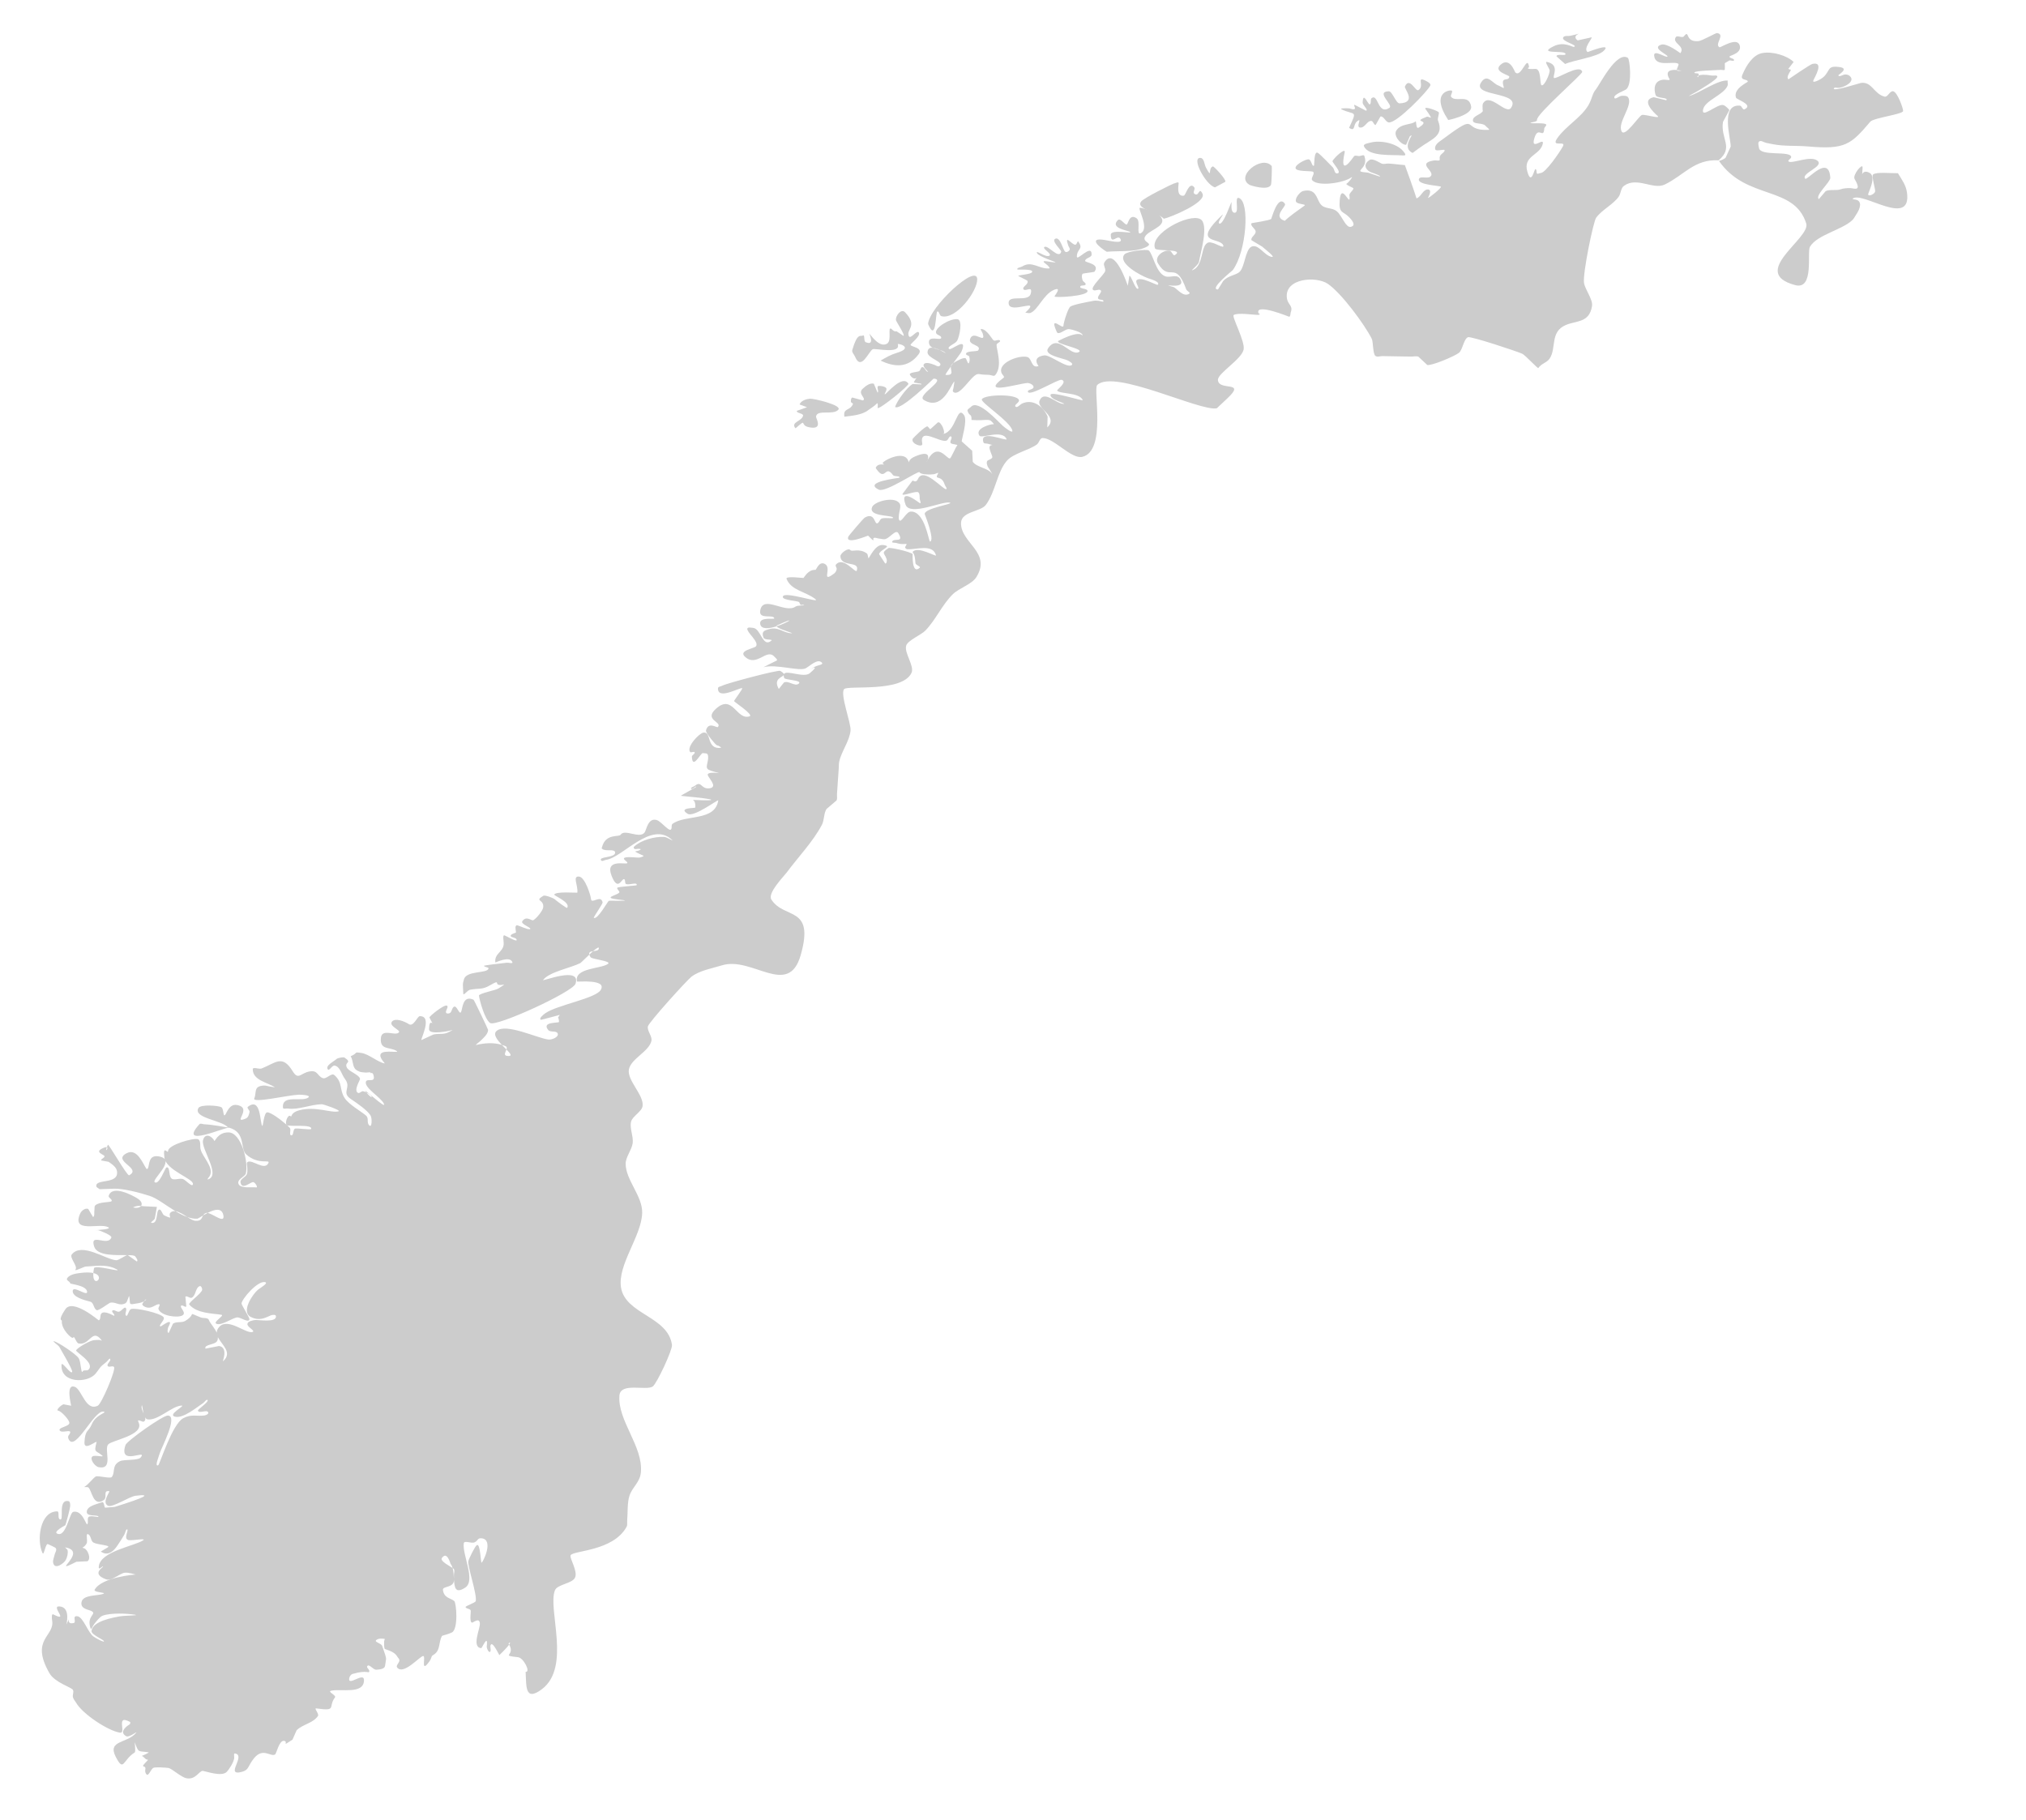 <?xml version="1.0" encoding="utf-8"?>
<!DOCTYPE svg PUBLIC "-//W3C//DTD SVG 1.1//EN" "http://www.w3.org/Graphics/SVG/1.1/DTD/svg11.dtd">
<svg version="1.1" id="Laag_1" xmlns="http://www.w3.org/2000/svg" xmlns:xlink="http://www.w3.org/1999/xlink" x="0px" y="0px"
	 width="197px" height="177px" viewBox="0 0 197.417 177.667" enable-background="new 0 0 197.417 177.667"
	 xml:space="preserve">
<g id="Laag_2">
</g>
<g id="Laag_1_1_">
	<path fill="#CCCCCC" d="M123.88,18.061c0.082-0.15,0.106-1.818,0.082-1.848c-0.963-1.154-3.686,1.07-2.104,1.861
		C121.859,18.075,123.556,18.651,123.88,18.061"/>
	<path fill="#CCCCCC" d="M99.91,30.52c0.168,0.006,0.356,0.084,0.514,0.02c0.719-0.293,1.266-1.801,2.254-2.234
		c0.893-0.392,0.062,0.589,0.082,0.633c0.08,0.145,3.271-0.029,3.223-0.539c-0.023-0.278-0.812-0.178-0.709-0.438
		c0.068-0.172,0.458-0.021,0.521-0.195c0.058-0.164-0.256-0.258-0.301-0.427c-0.055-0.202-0.115-0.464,0.016-0.626
		c0.016-0.021,1.119-0.161,1.139-0.182c0.615-0.791-0.902-0.893-0.898-1.065c0.006-0.293,0.625-0.317,0.631-0.61
		c0.026-1.143-1.457,0.707-1.443,0.173c0.021-0.786,0.684-0.678,0.143-1.454c-0.076-0.109-0.135,0.27-0.265,0.306
		c-0.321,0.091-1.136-1.151-0.719,0.083c0.044,0.141,0.2,0.285,0.143,0.42c-0.065,0.142-0.276,0.262-0.418,0.196
		c-0.233-0.111-0.491-1.508-0.985-1.278c-0.437,0.205,0.617,1.123,0.576,1.266c-0.222,0.786-1.261-0.662-1.627-0.468
		c-0.287,0.154,0.746,0.652,0.486,0.85c-0.331,0.252-1.396-0.63-1.225-0.251c0.156,0.346,1.869,0.881,1.82,0.896
		c-0.289,0.087-1.729-0.399-0.934,0.179c0.143,0.102,0.467,0.416,0.294,0.427c-1.003,0.063-1.674-0.785-2.615-0.196
		c-0.161,0.097-0.553,0.124-0.479,0.295c0.026,0.057,1.625-0.092,1.436,0.263c-0.123,0.226-1.346,0.274-1.354,0.368l0.877,0.451
		c0.231,0.338-0.485,0.58-0.373,0.824c0.158,0.352,0.937-0.423,0.724,0.445c-0.223,0.918-2.24,0.013-2.159,0.967
		C98.375,30.756,101.601,28.924,99.91,30.52"/>
	<path fill="#CCCCCC" d="M91.319,30.415c0.172-0.1,0.203,0.39,0.392,0.443c1.41,0.398,3.527-2.412,3.505-3.601
		c-0.038-1.601-4.704,2.745-4.796,4.372C91.222,33.52,91.137,30.523,91.319,30.415"/>
	<path fill="#CCCCCC" d="M85.02,34.086c0.227-0.118,2.764,0.513,2.443-0.48c-0.049-0.148,1.66,0.313-0.106,0.842
		c-0.597,0.178-1.033,0.438-1.569,0.75c1.294,0.622,2.664,0.78,3.711-0.622c0.468-0.624-0.671-0.706-0.785-0.894
		c-0.07-0.12,1.009-0.842,0.806-1.223c-0.168-0.309-0.799,0.675-0.964,0.367c-0.354-0.656,0.933-0.961-0.381-2.346
		c-0.391-0.412-0.982,0.404-0.882,0.789c0.047,0.177,0.864,1.379,0.74,1.525c0,0-0.701-0.467-0.701-0.466
		c-0.188,0.12-0.504-0.243-0.51-0.243c-0.382-0.203,0.088,1.155-0.401,1.455c-0.703,0.428-1.482-0.688-1.718-0.959
		c-0.088-0.1,0.6,1.223-0.371,0.821c-0.217-0.09-0.065-0.772-0.266-0.653c-0.239,0.137-0.53-0.342-1.044,1.412
		c-0.065,0.226,0.181,0.436,0.27,0.654C83.886,36.263,84.623,34.293,85.02,34.086"/>
	<path fill="#CCCCCC" d="M92.637,35.774c0.077-0.109,0.156-0.218,0.239-0.332c-0.08,0.055-0.145,0.102-0.162,0.123
		C92.665,35.629,92.644,35.702,92.637,35.774"/>
	<path fill="#CCCCCC" d="M89.308,36.86C89.337,36.829,89.344,36.815,89.308,36.86"/>
	<path fill="#CCCCCC" d="M90.957,36.958c1.354,0.073-1.703,1.621-0.959,2.076c1.772,1.092,2.585-1.322,2.943-1.758
		c0.106-0.127-0.018,0.33-0.025,0.496c-0.01,0.165-0.157,0.396-0.023,0.494c0.617,0.467,1.661-1.5,2.295-1.729
		c0.188-0.068,0.397,0.018,0.595,0.028c0.201,0.009,0.397,0.018,0.597,0.026c0.2,0.008,0.465,0.179,0.593,0.026
		c0.746-0.884,0.11-2.514,0.132-2.961c0.008-0.176,0.429-0.265,0.33-0.408c-0.118-0.174-0.46,0.096-0.626-0.028
		c-0.151-0.112-0.642-1.085-1.202-1.108c-0.15-0.008,0.094,0.284,0.138,0.428c0.372,1.165-0.93-0.433-1.229,0.574
		c-0.18,0.6,1.207,0.545,0.784,1.095c-0.104,0.13-1.239,0.008-1.172,0.367c0.027,0.125,0.266,0.107,0.307,0.228
		c0.063,0.202,0.069,0.449-0.031,0.634c-0.085,0.155-0.197-0.292-0.293-0.438c-0.13-0.191-0.891,0.219-1.232,0.443
		c-0.083,0.114-0.162,0.223-0.239,0.332c-0.047,0.4,0.381,0.867-0.505,0.822c-0.071-0.004,0.186-0.38,0.505-0.822
		c0.007-0.072,0.027-0.145,0.077-0.209c0.018-0.021,0.082-0.068,0.162-0.123c0.371-0.505,0.752-1.006,0.791-1.101
		c0.696-1.618-0.982-0.118-1.188-0.272c-0.3-0.226,0.578-0.489,0.771-0.807c0.212-0.34,0.605-2.08,0.007-2.112
		c-0.828-0.041-2.254,0.903-2.053,1.368c0.087,0.205,0.506,0.228,0.496,0.449c-0.018,0.348-1.353-0.33-1.186,0.57
		c0.043,0.206,0.182,0.322,0.358,0.406c0.219,0.018,0.467,0.109,0.697,0.221c0.22,0.066,0.43,0.148,0.572,0.31
		c0.034,0.04-0.236-0.144-0.572-0.31c-0.243-0.072-0.496-0.126-0.697-0.221c-0.271-0.025-0.487,0.065-0.508,0.432
		c-0.035,0.595,1.628,0.938,1.186,1.338c-0.159,0.145-0.416-0.092-0.626-0.14c-0.058-0.013-0.846-0.343-0.948,0.052
		c-0.061,0.246,0.621,0.756,0.385,0.66c-0.208-0.084-0.275-0.439-0.498-0.453c-0.175-0.01-0.175,0.344-0.341,0.404
		c-0.293,0.111-1.035,0.111-0.864,0.374c0.31,0.476,0.567,0.325,0.649,0.249c0.036-0.045,0.029-0.031,0,0
		c-0.039,0.049-0.125,0.162-0.268,0.414c-0.063,0.109,0.242,0.084,0.362,0.127c0.12,0.041,0.425,0.016,0.36,0.127l-0.839-0.049
		c-0.562,0.309-1.539,1.654-1.727,2.242C87.742,40.135,90.943,36.956,90.957,36.958"/>
	<path fill="#CCCCCC" d="M90.874,33.944c0.201,0.095,0.454,0.148,0.697,0.221C91.34,34.053,91.092,33.961,90.874,33.944"/>
	<path fill="#CCCCCC" d="M84.562,40.047c0.286-0.219,0.61-0.394,0.858-0.655c0.151-0.162,0.074,0.433,0.074,0.433
		c0.177,0.172,3.107-2.205,3.007-2.371c-0.573-0.945-2.155,1.007-2.282,1.031c-0.142,0.025,0.149-0.25,0.14-0.526
		c-0.01-0.265-0.771-0.327-0.829-0.267c-0.146,0.156,0.119,0.496-0.039,0.637l-0.365-0.877c-0.385-0.101-0.798,0.225-1.092,0.494
		c-0.538,0.497,0.416,0.941,0.029,1.141c-0.009,0.004-1.035-0.288-1.041-0.286c-0.134,0.058-0.147,0.272-0.134,0.419
		c0.008,0.099,0.232,0.135,0.193,0.228c-0.276,0.678-0.979,0.348-0.829,1.227C82.977,40.579,83.958,40.514,84.562,40.047"/>
	<path fill="#CCCCCC" d="M78.767,41.696c1.463,0.314,0.707-0.861,0.717-1.018c0.062-0.76,1.693-0.104,2.18-0.692
		c0.368-0.444-2.428-1.104-2.787-1.069c-0.381,0.041-0.875,0.201-0.999,0.564l0.725,0.271c-0.006,0.008-0.982,0.341-0.984,0.348
		c-0.11,0.233,0.655,0.229,0.599,0.479c-0.129,0.563-1.254,0.619-0.737,1.229C78.679,40.78,77.841,41.497,78.767,41.696"/>
	<path fill="#CCCCCC" d="M169.63,4.409c-0.269-0.83-1.87,0.258-1.965,0.206c-0.541-0.291,0.625-1.259-0.242-1.389
		c-0.122-0.017-1.457,0.753-1.805,0.786c-1.386,0.137-0.828-1.207-1.433-0.464c-0.166,0.203-0.633-0.141-0.782,0.073
		c-0.423,0.598,0.961,0.844,0.445,1.572c-0.006,0.008-1.303-1.011-1.863-0.836c-1.027,0.32,0.693,1.004,0.602,1.156
		c-0.111,0.183-1.358-0.732-1.301-0.085c0.107,1.191,1.897,0.487,2.358,0.797c0.11,0.074-0.183,0.492-0.14,0.609
		c0.279,0.022,0.506,0.078,0.453,0.07c-0.15-0.018-0.375,0.072-0.453-0.059c-0.004-0.002,0.002-0.009,0-0.012
		c-0.522-0.044-1.239,0.033-0.715,0.89c0.104,0.171-0.4,0.036-0.596,0.054c-0.975,0.09-0.93,0.978-0.767,1.493
		c0.116,0.372,1.294,0.216,1.046,0.517c0,0.002-1.225-0.298-1.225-0.298c-1.293,0.263,0.014,1.512,0.354,1.806
		c0.444,0.375-1.222-0.164-1.51-0.072c-0.296,0.094-1.659,2.227-1.98,1.598c-0.44-0.869,1.151-2.541,0.634-3.319
		c-0.117-0.176-0.402-0.153-0.61-0.153c-0.255-0.001-0.668,0.429-0.735,0.186c-0.092-0.326,1.016-0.683,1.18-0.832
		c0.596-0.553,0.312-2.941,0.145-3.052c-1.104-0.725-2.766,2.647-3.135,3.087c-0.354,0.418-0.332,0.84-0.688,1.475
		c-0.711,1.266-2.249,2.085-3.073,3.281c-0.66,0.949,0.883,0.174,0.557,0.781c-0.34,0.629-1.697,2.58-2.152,2.607
		c-0.132,0.01-0.374,0.157-0.402,0.026c-0.053-0.223,0.002-0.326-0.125-0.403c-0.123-0.072-0.39,1.664-0.795,0.255
		c-0.434-1.497,1.09-1.585,1.452-2.556c0.408-1.094-1.231,0.729-0.752-0.771c0.376-1.168,0.89,0.185,0.948-0.878
		c0.007-0.152,0.286-0.318,0.172-0.42c-0.175-0.158-1.178-0.071-1.411-0.113c-0.444-0.084,0.587-0.068,0.533-0.314
		c-0.122-0.525,4.469-4.478,4.412-4.696c-0.207-0.816-2.437,0.699-2.738,0.6c-0.253-0.083,0.651-1.271-0.698-1.567
		c-0.271-0.062,0.164,0.525,0.25,0.789c0.084,0.275-0.541,1.697-0.799,1.47c-0.164-0.149,0-1.616-0.6-1.579
		c-1.098,0.07-0.602-0.16-0.602-0.164c-0.17-1.355-0.763,1.134-1.359,0.488c-0.038-0.039-0.536-1.541-1.432-0.724
		c-0.754,0.689,0.879,0.992,0.861,1.16c-0.057,0.538-0.9-0.142-0.535,1.043c0.053,0.171-0.34-0.114-0.507-0.173
		c-0.62-0.211-1.103-1.234-1.709-0.312c-0.942,1.44,3.97,0.866,2.929,2.471c-0.484,0.746-2.037-1.491-2.72-0.456
		c-0.114,0.172-0.052,0.409-0.067,0.613c-0.004,0.066,0.049,0.148,0.012,0.202c-0.256,0.346-0.938,0.435-0.955,0.863
		c-0.021,0.448,0.943,0.2,1.23,0.547c0.105,0.13,0.485,0.382,0.32,0.391c-2.818,0.15-0.723-1.894-4.473,0.901
		c-0.264,0.198-0.857,0.516-0.76,0.986c0.064,0.304,1.037-0.117,0.916,0.165c-0.133,0.298-0.559,0.312-0.469,0.841
		c0.033,0.188-0.378,0.062-0.566,0.093c-1.815,0.296,0.283,1.104-0.373,1.589c-0.299,0.225-1.025-0.119-1.1,0.252
		c-0.115,0.566,2.102,0.613,2.155,0.732c0.053,0.119-1.172,1.12-1.272,1.085c0,0,0.508-0.846-0.033-0.823
		c-0.461,0.02-0.639,0.729-1.08,0.867c-0.004,0.002-0.313-1.025-1.137-3.247c0,0-0.355-0.032-0.539-0.05
		c-0.36-0.032-0.715-0.089-1.078-0.1c-0.198-0.004-0.408,0.07-0.605,0.021c-0.156-0.04-0.896-0.576-1.219-0.371
		c-0.764,0.489-0.281,1.065,0.188,1.225c0.273,0.091,1.06,0.378,0.771,0.387c-0.007,0-1.112-0.376-1.12-0.377
		c-1.727-0.132,0.145-0.255-0.352-1.629c-0.059-0.157-0.332,0.009-0.5,0.014c-0.168,0.005-0.39-0.108-0.506,0.015
		c-0.061,0.065-1.492,2.254-0.914-0.387c0.104-0.475-0.941,0.428-1.188,0.848c-0.075,0.134,1.04,1.205,0.43,1.219
		c-0.241,0.006-0.241-0.43-0.411-0.604c-0.281-0.284-1.185-1.235-1.443-1.402c-0.4-0.265-0.344,1.203-0.379,1.234
		c-0.193,0.177-0.252-0.551-0.512-0.606c-0.225-0.045-1.302,0.472-1.295,0.841c0.008,0.409,1.586,0.251,1.721,0.382
		c0.196,0.191-0.271,0.617-0.088,0.823c0.567,0.636,3.043,0.274,3.834-0.29c0.215-0.155-0.26,0.496-0.49,0.629
		c-0.119,0.069,0.464,0.322,0.615,0.396c0.241,0.114-0.367,0.464-0.332,0.729c0.181,1.472-0.802-1.487-0.951,0.538
		c-0.096,1.275,0.341,0.982,0.953,1.629c0.201,0.215,0.561,0.641,0.328,0.82c-0.525,0.41-0.819-0.482-1.354-1.207
		c-0.543-0.738-1.399-0.293-1.849-0.992c-0.366-0.566-0.41-1.48-1.645-1.207c-0.292,0.063-0.834,0.713-0.693,1.039
		c0.119,0.28,1.066,0.227,0.816,0.399c-1.688,1.183-1.909,1.476-1.909,1.476c-1.252-0.406,0.173-1.412,0.015-1.653
		c-0.679-1.003-1.312,1.435-1.34,1.462c-0.215,0.178-1.918,0.395-1.932,0.43c-0.136,0.275,0.41,0.517,0.413,0.825
		c0.002,0.308-0.526,0.548-0.405,0.831c0,0.002,1.028,0.615,1.028,0.615c0.345,0.297,1.38,1.087,0.931,1.006
		c-0.72-0.13-1.285-1.294-1.957-0.998c-0.634,0.282-0.648,2.071-1.218,2.505c-0.385,0.294-1.073,0.331-1.543,0.839l-0.515,0.836
		c-0.918,0,1.406-1.836,1.439-1.883c1.34-1.816,1.699-6.707,0.594-7.05c-0.478-0.148,0.099,1.444-0.403,1.445
		c-0.447,0.001-0.283-0.938-0.306-1.031c-0.027-0.109-0.836,2.378-1.22,2.067c-0.221-0.183,1.022-1.553-0.103-0.414
		c-2.397,2.433,0.229,1.79,0.512,2.556c0.168,0.456-0.959-0.397-1.432-0.278c-0.814,0.205-0.43,2.251-1.551,2.699
		c-0.32,0.129,0.572-0.488,0.621-0.831c0.106-0.727,1.012-3.678,0.118-4.15c-1.098-0.581-4.961,1.423-4.414,2.865
		c0.121,0.314,2.918-0.003,1.941,0.645c-0.185,0.122-0.293-0.376-0.509-0.42c-0.584-0.119-1.547,0.563-1.143,1.234
		c1.154,1.923,1.682-0.427,2.756,2.534c0.057,0.164,0.45,0.324,0.303,0.42c-0.607,0.406-1.237-0.549-1.539-0.64
		c-1.604-0.479,1.062,0.317,0.729-0.62c-0.291-0.799-1.008-0.236-1.545-0.434c-0.916-0.34-1.176-2.16-1.607-2.521
		c-0.186-0.153-2.107,0.075-2.365,0.376c-0.734,0.861,1.664,2.121,2.289,2.332c0.363,0.122,1.227,0.371,0.953,0.641
		c-0.084,0.086-1.639-0.856-2.056-0.449c-0.198,0.197,0.369,0.843,0.091,0.839c-0.25-0.005-0.625-1.304-0.804-1.269l-0.151,0.972
		c-0.012-0.007-1.281-3.934-2.289-2.273c-0.146,0.239,0.139,0.561,0.082,0.835c-0.068,0.343-1.523,1.607-1.176,1.854
		c0.194,0.139,0.525-0.122,0.719,0.019c0.235,0.166-0.377,0.588-0.225,0.832c0.102,0.156,0.471,0.039,0.512,0.222
		c0.031,0.151-0.311-0.008-0.465-0.013c-0.156-0.002-0.316-0.041-0.466-0.01c-0.481,0.095-1.944,0.346-2.292,0.566
		c-0.236,0.149-0.67,1.535-0.682,1.872c-0.016,0.464-1.465-1.187-0.646,0.613c0.158,0.345,0.729-0.226,1.104-0.282
		c0.193-0.03,1.397,0.301,1.392,0.566c-0.011,0.33,0.181-0.712-2.312,0.564c-0.575,0.295,2.638,0.791,1.951,1.115
		c-0.865,0.407-1.994-1.84-2.988-0.375c-0.465,0.693,1.49,0.972,1.916,1.189c0.178,0.092,0.552,0.3,0.406,0.437
		c-0.426,0.405-2.141-1.011-2.693-0.933c-1.303,0.184-0.547,1.036-0.561,1.04c-0.748,0.271-0.609-0.767-1.119-0.889
		c-0.813-0.192-2.926,0.585-2.478,1.598c0.063,0.144,0.319,0.339,0.193,0.433c-2.363,1.746,1.228,0.619,2.292,0.517
		c0.252-0.024,0.703,0.21,0.615,0.448c-0.076,0.211-0.604,0.188-0.539,0.404c0.148,0.516,2.965-1.279,3.301-1.164
		c0.607,0.211-0.512,0.975-0.45,1.051c0.269,0.35,2.146,0.155,2.501,0.924c0.07,0.152-3.075-0.895-3.146-0.521
		c-0.101,0.499,1.746,0.907,1.236,0.892c-0.688-0.021-1.902-1.4-2.314-0.289c-0.283,0.771,1.896,1.516,0.761,2.588l0.032-1.066
		c-0.479-1.059-1.475-1.73-2.491-1.264c-0.214,0.1-0.485,0.471-0.646,0.295c-0.159-0.175,0.402-0.396,0.34-0.627
		c-0.166-0.633-3.348-0.575-3.621-0.082c-0.165,0.294,2.8,2.182,2.974,3.047c0.072,0.343-0.672-0.234-0.936-0.465
		c-0.471-0.415-2.397-2.613-3.098-1.85c-0.118,0.133-0.394,0.242-0.336,0.411c0.188,0.55,0.415,0.218,0.384,0.873
		c0,0,0.351,0.017,0.527,0.025c0.512,0.024,1.193-0.118,1.375,0.062c0.206,0.201,0.373,0.373,0.196,0.33
		c-0.122-0.031-1.827,0.375-1.321,1.117c0.211,0.313,2.216-0.639,2.645,0.331c0.128,0.286-2.717-1.017-2.251,0.33
		c0.048,0.14,0.282,0.085,0.42,0.128c1.031,0.309-0.006-0.153,0.19,0.545c0.229,0.802,0.494,0.775-0.156,1.066
		c-0.286,0.131-0.024,0.645-0.024,0.645c0.153,0.206,0.543,0.877,0.397,0.664c-0.376-0.557-1.486-0.611-1.874-1.162
		c0-0.001-0.056-1.075-0.056-1.076c0-0.002-1.021-0.906-1.021-0.909c-0.016-0.226,0.581-2.034,0.232-2.558
		c-0.702-1.049-0.756,1.526-2.003,1.821c-0.057,0.073-0.13,0.032-0.005,0.002c0.002,0,0.005-0.002,0.005-0.002
		c0.058-0.068,0.096-0.245-0.076-0.645c-0.089-0.209-0.338-0.607-0.506-0.455c-0.108,0.098-0.531,0.478-0.67,0.604
		c-0.109,0.099-0.128-0.094-0.307-0.23c-0.156-0.119-1.424,1.133-1.455,1.203c-0.204,0.512,1.01,0.896,0.934,0.484
		c-0.321-1.694,1.702-0.076,2.36-0.301c0.191-0.066,0.273-0.506,0.448-0.406c0.186,0.105-0.17,0.477-0.033,0.643
		c0.125,0.149,0.769,0.117,0.628,0.246c-0.13,0.114-0.59,1.23-0.706,1.254c-0.317,0.063-1.174-1.605-2.145,0.1
		c-0.016,0.025-0.02,0.039-0.031,0.061c-0.071,0.193-0.159,0.284,0,0c0.12-0.337,0.184-0.961-1.236-0.35
		c-0.475,0.205-0.581,0.443-0.601,0.573c0.02,0.073,0.018,0.101,0.008,0.098c0.01,0.003,0.012-0.024-0.008-0.098
		c-0.01-0.044-0.029-0.103-0.062-0.181c-0.474-1.113-2.657,0.145-2.481,0.277c0.394,0.303-0.357-0.15-0.668,0.387
		c-0.043,0.07,0.045,0.156,0.091,0.223c0.854,1.178,0.797-0.535,1.576,0.531c0.133,0.184,0.697,0.039,0.629,0.256
		c-0.014,0.041-3.629,0.395-2.008,1.17c0.664,0.318,3.896-1.915,3.973-1.701c0.097,0.264,1.219,0.238,1.436,0.188
		c0.13-0.029,0.446-0.2,0.383-0.088c-0.442,0.775,0.3,0.048,0.637,1.111c0.047,0.147,0.291,0.416,0.136,0.44
		c-0.314,0.05-2.184-2.198-2.736-1.013c-0.21,0.452-0.42,0.162-0.546,0.184c-0.006,0.002-0.258,0.347-0.936,1.242
		c-0.285,0.375,0.939-0.161,1.408-0.135c0.277,0.016,0.224,0.584,0.232,0.662c0.009,0.145,0.173,0.442,0.027,0.436
		c-0.048-0.005-2.054-1.659-1.409,0.133c0.423,1.175,3.628-0.387,4.326-0.193c0.474,0.132-2.703,0.561-2.437,1.17
		c0,0.001,1,2.496,0.5,2.633c-0.128,0.036-0.486-3.003-1.894-2.93c-0.455,0.024-0.947,1.227-1.127,0.801
		c-0.087-0.202,0.036-0.785,0.054-0.865c0.037-0.157,0.105-0.487,0.039-0.647c-0.36-0.853-2.469-0.316-2.719,0.263
		c-0.394,0.92,1.725,0.79,1.994,0.994c0.288,0.224-0.766-0.014-1.094,0.148c-0.116,0.059-0.158,0.207-0.235,0.311
		c-0.498,0.65-0.252-1.066-1.384-0.416c-0.165,0.094-1.589,1.795-1.606,1.846c-0.339,0.873,1.913-0.1,1.927-0.086
		c0.776,0.793,0.43,0.337,0.524,0.252c0.136-0.119,0.36,0.022,0.542,0.034c0.218,0.015,0.442,0.109,0.65,0.041
		c0.43-0.14,0.993-0.962,1.229-0.576c0.62,1.01-0.434,0.435-0.597,0.835c-0.054,0.137,0.289,0.089,0.427,0.135
		c0.926,0.292,1.172-0.185,0.848,0.377c-0.05,0.09,0.105,0.224,0.206,0.23c0.878,0.051,2.484-0.559,2.799,0.59
		c0.054,0.201-1.766-0.936-2.27-0.342c-0.082,0.1,0.215-0.001,0.264,1.104c0.01,0.205,0.563,0.324,0.412,0.46
		c-0.79,0.705-0.678-1.338-0.688-1.347c-0.27-0.236-2.215-0.677-2.362-0.578c-0.767,0.519-0.36,0.475-0.175,1.079
		c0.045,0.143,0.014,0.437-0.137,0.428l-0.597-0.91c0.022-0.361,1.046-0.705,0.707-0.826c-0.711-0.253-1.101,0.154-1.711,1.195
		c-0.082,0.142-0.056-0.354-0.192-0.446c-0.796-0.556-1.422-0.108-1.609-0.329c-0.234-0.268-0.979,0.348-0.97,0.588
		c0.039,1.154,1.927,0.399,1.596,1.421c-0.105,0.326-1.323-1.46-2.039-0.58c-0.094,0.118,0.11,0.297,0.078,0.443
		c-0.031,0.159-0.118,0.322-0.248,0.42c-1.363,1.007-0.146-0.563-0.917-0.942c-0.585-0.285-0.807,0.596-0.918,0.588
		c-0.7-0.053-1.08,0.733-1.159,0.787c-0.029,0.02-1.779-0.227-1.651,0.088c0.463,1.148,1.835,1.212,2.814,1.975
		c0.608,0.476-3.033-0.809-3.175-0.25c-0.101,0.4,1.533,0.386,1.605,0.569c0.177,0.429,0.164,0.165,0.422,0.251
		s-0.564,0.006-0.784,0.158c-1.013,0.72-3.161-1.18-3.452,0.379c-0.176,0.938,1.299,0.334,1.373,0.773
		c0.021,0.135-1.496-0.186-1.375,0.547c0.092,0.559,0.874,0.459,1.599,0.23c-0.014-0.035-0.005-0.066,0.053-0.094
		c2.046-0.951,1.069-0.267-0.053,0.094c0.096,0.26,1.894,0.717,1.431,0.68c-0.888-0.071-1.219-0.671-2.185-0.398
		c-0.422,0.119-0.767,0.212-0.514,0.839c0.1,0.251,0.959,0.111,0.751,0.285c-0.85,0.714-1.004-1.188-1.779-1.255
		c-0.188-0.016-0.546-0.1-0.562,0.09c-0.033,0.378,1.158,1.266,0.854,1.701c-0.163,0.232-1.732,0.406-1.094,1.014
		c1.163,1.099,2.131-0.878,2.896,0.021c0.089,0.102,0.37,0.305,0.194,0.376c-0.165,0.067-1.281,0.642-1.279,0.642
		c1.223-0.342,3.499,0.422,4.121,0.105c0.409-0.207,1.183-1.02,1.599-0.542c0.165,0.188-0.434,0.243-0.65,0.366
		c-0.196,0.108-0.329,0.181-0.433,0.238c0.313-0.151,0.727-0.299-0.106,0.412c-0.593,0.506-2.325-0.373-2.528,0.098
		c0.006,0.033,0.002,0.063-0.021,0.092c-0.003,0.075,0.002,0.158,0.051,0.282c0.088,0.204,1.827,0.204,1.413,0.555
		c-0.366,0.312-1.021-0.348-1.443-0.114l-0.499,0.627c-0.565-1.006,0.33-1.118,0.479-1.35c0.022-0.028,0.026-0.059,0.021-0.092
		c-0.021-0.08-0.119-0.178-0.355-0.321c-0.211-0.126-5.286,1.227-5.644,1.438c-0.147,0.086-0.431,0.088-0.437,0.256
		c-0.047,1.163,2.026-0.039,2.354-0.011c0.134,0.011-0.789,1.19-0.785,1.266c0.008,0.087,1.973,1.353,1.506,1.492
		c-1.288,0.385-1.622-2.213-3.256-0.761c-1.265,1.121,0.638,1.291,0.17,1.798c-0.1,0.111-0.938-0.577-1.16,0.341
		c-0.054,0.227,0.962,1.428,1.057,1.436c0.15,0.015,0.523,0.244,0.374,0.258c-1.426,0.15-0.858-1.594-1.672-1.492
		c-0.413,0.05-1.68,1.387-1.314,1.887c0.089,0.123,0.394-0.096,0.448,0.043c0.062,0.154-0.27,0.256-0.268,0.422
		c0.045,1.326,0.858-0.365,1.058-0.348c0.331,0.031,0.103,0.01,0.335,0.031c0.239,0.022,0.21,0.455,0.167,0.687
		c-0.176,0.898-0.29,0.853,1.025,1.215c0.337,0.093-0.851-0.166-1.035,0.13c-0.128,0.203,1.068,1.208,0.217,1.365
		c-0.879,0.161-0.81-0.78-1.461-0.248c-0.127,0.102-0.476,0.181-0.373,0.302c0.109,0.13,0.487-0.349,0.475-0.181
		c-0.005,0.046-1.568,0.863-1.472,0.872c1.98,0.189,2.992,0.321,2.956,0.39c-0.055,0.102-1.563,0.008-1.72,0.008
		c-0.282,0.002,0.239-0.096,0.157,0.748c-0.006,0.066-1.742-0.008-0.742,0.605c0.623,0.383,3.014-1.475,2.986-1.299
		c-0.319,2.063-3.201,1.346-4.463,2.282c-0.12,0.091-0.067,0.295-0.099,0.442c-0.124,0.541-0.959-0.692-1.475-0.823
		c-0.843-0.215-0.961,0.991-1.163,1.236c-0.51,0.626-1.937-0.397-2.33,0.208c-0.153,0.233-1.293-0.097-1.725,0.945
		c-0.199,0.492-0.088,0.414-0.049,0.447c0.334,0.272,1.242-0.067,1.24,0.361c-0.006,0.52-1.689,0.358-1.36,0.76
		c0.101,0.121,0.313-0.043,0.473-0.063c1.622-0.215,4.42-3.875,6.449-1.938c0.201,0.19-0.498-0.287-0.775-0.303
		c-0.912-0.051-2.258,0.308-2.93,0.947c-0.106,0.101-0.008,0.262,0.15,0.242c0.785-0.109,0.489,0.152-0.026,0.223
		c-0.155,0.021,0.769,0.418,0.769,0.418c0.135,0.037-0.232,0.166-0.366,0.188c-0.193,0.032-1.422-0.149-1.517,0.07
		c-0.071,0.174,0.45,0.366,0.298,0.483c-0.168,0.135-2.15-0.436-1.521,1.199c0.64,1.661,0.995,0.231,1.243,0.359
		c0.147,0.076,0.024,0.41,0.184,0.473c0.321,0.127,1.1-0.234,1.038,0.107c-0.012,0.061-1.818,0.142-1.895,0.256
		c-0.092,0.142,0.293,0.346,0.184,0.475c-0.244,0.287-1.725,0.5-0.072,0.675c1.82,0.19-0.896,0.087-0.947,0.126
		c-0.144,0.111-1.097,1.875-1.467,1.661c-0.056-0.029,0.89-1.382,0.864-1.5c-0.157-0.826-1.097,0.223-1.133-0.352
		c-0.016-0.292-0.565-2.107-1.156-2.175c-0.69-0.077-0.094,0.827-0.176,1.57c-0.005,0.026-2.206-0.147-2.25,0.198
		c-0.011,0.107,1.615,0.754,1.258,1.283c-0.049,0.077-1.135-0.757-1.192-0.822c-0.144-0.148-0.986-0.445-1.129-0.359
		c-0.935,0.563,0.079,0.31-0.019,1.139c-0.037,0.316-0.688,1.112-0.973,1.251c-0.165,0.082-0.675-0.486-1.069,0.098
		c-0.2,0.295,1.073,0.688,0.732,0.775c-0.222,0.057-1.044-0.355-1.255-0.382c-0.082-0.009-0.145,0.126-0.143,0.211
		c0.033,0.696,0.191,0.401-0.314,0.647c-0.078,0.037-0.197,0.145-0.145,0.211c0.131,0.164,0.457,0.111,0.555,0.297
		c0.184,0.354-0.776-0.201-1.136-0.369c-0.274-0.127-0.075,0.602-0.113,0.9c-0.093,0.738-0.921,0.873-0.81,1.731
		c0.004,0.036,1.41-0.7,1.664-0.021c0.063,0.17-0.361,0.033-0.539,0.048c-0.414,0.036-2.241,0.266-2.234,0.292
		c0.036,0.172,0.49,0.121,0.439,0.287c-0.153,0.5-2.184,0.158-2.4,1.068c-0.137,0.584-0.109,0.148-0.058,1.373
		c0.009,0.248,0.4-0.328,0.646-0.377c0.875-0.177,1.176,0.024,1.963-0.439c1.239-0.729,0.143,0.158,1.319-0.065
		c0.202-0.036-0.328,0.248-0.494,0.371c-0.235,0.179-1.937,0.487-1.906,0.707c0.052,0.414,0.552,2.321,1.096,2.672
		c0.597,0.388,8.062-3.021,8.331-3.84c0.573-1.761-3.301-0.181-3.167-0.362c0.597-0.797,2.729-1.184,3.629-1.648
		c0.069-0.034,0.472-0.443,0.883-0.829c-0.071-0.245,0.13-0.298,0.362-0.333c0.349-0.301,0.621-0.487,0.562-0.238
		c-0.045,0.188-0.319,0.205-0.562,0.238c-0.116,0.104-0.236,0.214-0.362,0.333c0.018,0.069,0.058,0.153,0.126,0.257
		c0.131,0.199,2.056,0.363,1.705,0.641c-0.642,0.498-3.339,0.379-3.033,1.731c0.013,0.053,2.975-0.278,2.313,0.823
		c-0.491,0.828-4.219,1.453-5.406,2.268c-0.21,0.146-0.662,0.527-0.432,0.639c0.047,0.023,1.855-0.488,1.849-0.477
		c-0.066,0.1-0.122,0.178-0.176,0.254c0.049,0.068,0.086,0.197,0.098,0.428c0.01,0.144-1.758-0.057-1.049,0.801
		c0.211,0.25,0.803,0.031,0.92,0.336c0.129,0.336-0.547,0.627-0.906,0.588c-1.088-0.127-4.143-1.633-5.061-0.838
		c-0.375,0.324,0.053,0.871,0.524,1.365c0.126,0.041,0.257,0.068,0.374,0.131c0.123,0.063,0.11,0.185,0.066,0.315
		c0.402,0.407,0.633,0.692,0.06,0.623c-0.378-0.046-0.149-0.358-0.06-0.623c-0.137-0.138-0.289-0.288-0.44-0.446
		c-0.796-0.264-1.755-0.181-2.499,0.002c-0.189,0.047,0.275-0.271,0.413-0.408c0.263-0.262,0.728-0.637,0.735-1.062
		c0-0.062-1.365-2.919-1.423-2.945c-1.114-0.502-1.05,0.953-1.235,1.223c-0.162,0.23-0.384-0.645-0.649-0.547
		c-0.241,0.089-0.21,0.525-0.442,0.634c-0.108,0.051-0.313,0.065-0.353-0.048c-0.079-0.215,0.28-0.555,0.09-0.68
		c-0.256-0.168-1.763,1.063-1.715,1.152c0.657,1.289-0.029-0.258-0.036,1.152c-0.004,0.58,1.98,0.168,2.275,0.072
		c0.121-0.039-0.217,0.125-0.324,0.188c-0.527,0.303-0.975,0.111-1.541,0.256c0,0-1.156,0.539-1.156,0.537
		c-0.088-0.094,1.115-2.361-0.162-2.334c-0.232,0.006-0.61,1.08-1.068,0.777c-0.4-0.268-1.357-0.646-1.654-0.233
		c-0.307,0.429,0.852,0.812,0.699,1.024c-0.314,0.441-1.674-0.439-1.77,0.557c-0.115,1.211,0.855,0.861,1.515,1.26
		c0.429,0.26-1.147-0.115-1.491,0.252c-0.313,0.336,0.42,0.986,0.348,0.977c-0.629-0.09-1.55-0.92-2.277-1.024
		c-0.793-0.116-0.267-0.021-1.017,0.313c-0.06,0.025,0.042,0.123,0.063,0.185c0.229,0.656,0.057,1.069,0.803,1.338
		c0.172,0.062,0.359,0.052,0.538,0.078c0.179,0.026,0.562-0.103,0.536,0.077c0,0,0.193-0.188,0.285,0.273
		c0.137,0.707-0.71,0.142-0.775,0.586c-0.088,0.611,1.471,1.479,1.771,2.113c0.301,0.646-2.226-1.748-1.783-1.186
		c0.025,0.031,0.045,0.049,0.065,0.076c0.708,0.324,0.699,0.85,0,0c-0.09-0.041-0.19-0.08-0.306-0.111
		c-0.172-0.047-0.355,0.245-0.512,0.158c-0.451-0.254,0.22-1.252,0.202-1.366c-0.066-0.413-1.126-0.731-1.295-1.122
		c-0.253-0.568,0.584-0.417-0.222-0.961c-0.105-0.07-0.654,0.037-0.748,0.12c-0.338,0.299-1.128,0.647-0.884,1.026
		c0.136,0.213,0.415-0.4,0.663-0.363c0.549,0.084,0.679,0.878,1.02,1.314c0.667,0.857-0.41,1.291,0.565,1.945
		c0.486,0.327,1.741,1.17,1.958,1.684c0.121,0.283,0.104,1.112-0.132,0.914c-0.335-0.289-0.011-0.695-0.347-0.984
		c-0.485-0.414-1.658-1.062-2.077-1.701c-0.542-0.826-0.163-1.512-1.006-2.244c-0.297-0.258-0.775,0.436-1.142,0.292
		c-0.538-0.21-0.464-0.776-1.24-0.655c-0.934,0.146-1.117,0.922-1.701-0.035c-1.01-1.649-1.678-0.768-3.014-0.25
		c-0.271,0.105-0.872-0.201-0.868,0.09c0.011,1.082,1.474,1.277,2.161,1.752c-0.18-0.028-0.357-0.059-0.537-0.086
		c-0.18-0.028-0.354-0.1-0.537-0.088c-1.057,0.062-0.682,0.666-0.94,1.248c-0.233,0.523,3.29-0.319,4.349-0.354
		c0.326-0.011,1.188,0.056,0.939,0.265c-0.59,0.493-2.625-0.351-2.487,1.01c0.017,0.16,0.32,0.049,0.479,0.074
		c1.011,0.159,2.229-0.404,3.313-0.418c0.176-0.002,1.903,0.604,1.645,0.686c-0.707,0.215-2.231-0.533-3.85-0.094
		c-0.943,0.26-0.673,0.729-0.856,0.567c-0.228-0.2-0.539,0.539-0.403,0.828c0.026,0.022,0.049,0.043,0.072,0.063
		c0.32,0.154,2.49-0.115,2.351,0.356c-0.039,0.136-1.459-0.114-1.598-0.015c-0.198,0.146-0.106,0.685-0.347,0.646
		c-0.242-0.037,0.016-0.527-0.135-0.721c-0.039-0.051-0.143-0.152-0.271-0.27c-0.014-0.006-0.047-0.008-0.053-0.017
		c-0.01-0.015-0.013-0.03-0.02-0.047c-0.541-0.474-1.531-1.22-1.875-1.19c-0.303,0.026-0.403,1.369-0.461,1.328
		c-0.26-0.179-0.093-2.906-1.418-1.867c-0.139,0.106,0.191,0.322,0.164,0.494c-0.039,0.239-0.128,0.545-0.354,0.643
		c-1.433,0.607,0.742-1.045-0.891-1.317c-0.744-0.124-0.998,0.827-1.148,0.979c-0.197,0.201-0.117-0.627-0.362-0.764
		c-0.294-0.16-2.022-0.299-2.235,0.086c-0.553,0.989,2.35,1.185,2.889,1.896c-0.201-0.033-1.718-0.304-2.299-0.31
		c-0.164-0.004-0.382-0.131-0.493-0.008c-2.168,2.404,2.549,0.236,2.91,0.338c1.658,0.471,1.024,2.047,1.673,2.619
		c1.188,1.055,2.327,0.438,2.159,0.818c-0.364,0.824-1.577-0.369-2.03-0.092c-0.168,0.102-0.021,0.389-0.035,0.582
		c-0.01,0.193,0.031,0.397-0.033,0.58c-0.113,0.332-0.694,0.492-0.633,0.838c0.145,0.795,0.986-0.076,1.25-0.031
		c0.195,0.031,0.485,0.547,0.289,0.516c-0.309-0.051-1.451,0.119-1.696-0.275c-0.3-0.477,0.583-0.76,0.671-1.063
		c0.298-1.039-0.42-4.03-1.69-4.034c-1.089-0.002-1.315,0.95-1.376,0.823c-0.183-0.383-0.878-0.871-1.104-0.069
		c-0.234,0.828,1.803,3.465,0.465,3.838c-0.119,0.035,0.12-0.213,0.18-0.32c0.466-0.84-0.684-1.832-0.883-2.617
		c-0.081-0.33,0.056-0.83-0.243-0.982c-0.368-0.188-2.916,0.537-2.929,1.133c-0.011,0.369-0.532-0.694-0.363,0.644
		c0.159,1.276,2.881,2.063,2.788,2.604c-0.059,0.34-0.614-0.313-0.918-0.473c-0.365-0.188-0.979,0.193-1.226-0.135
		c-0.221-0.299-0.092-1.137-0.445-1.021c-0.131,0.045-0.696,1.709-1.132,1.449c-0.382-0.229,2.036-2.092,0.569-2.49
		c-1.291-0.352-1.051,0.879-1.267,1.156c-0.027,0.035-0.103,0.041-0.127,0.008c-0.324-0.465-0.896-2.033-1.906-1.524
		c-1.527,0.769,1.52,1.459,0.227,2.163c-0.19,0.105-2.012-3.106-2.076-2.977c-0.05,0.107-0.073,0.172-0.101,0.242
		c0.198,0.08-0.224,0.572,0,0c-0.067-0.027-0.2-0.01-0.465,0.123c-0.763,0.379,0.208,0.584,0.234,0.75
		c0.027,0.174-0.34,0.236-0.328,0.412l0.726,0.137c0.344,0.234,0.775,0.523,0.826,0.938c0.164,1.307-2.116,0.68-2.023,1.437
		c0.018,0.145,0.216,0.196,0.322,0.297c0.002,0,1.431-0.05,1.433-0.05c0.851-0.028,2.48,0.384,3.469,0.709
		c0.699,0.229,1.59,0.935,2.506,1.492c0.363,0.047,0.768,0.317,1.152,0.563c0.333,0.117,0.662,0.191,0.976,0.166
		c0.063-0.006,0.285-0.151,0.567-0.319c0.059-0.097,0.139-0.187,0.281-0.244c0.04-0.017,0.096-0.011,0.154,0
		c0.663-0.345,1.427-0.569,1.551,0.283c0.115,0.782-1.027-0.203-1.551-0.283c-0.154,0.08-0.303,0.164-0.436,0.244
		c-0.154,0.25-0.154,0.555-0.729,0.526c-0.233-0.01-0.516-0.18-0.814-0.373c-0.382-0.131-0.767-0.33-1.152-0.563
		c-0.139-0.017-0.273-0.011-0.395,0.062c-0.523,0.301,0.4,0.856-0.689,0.352c-0.235-0.109-0.291-0.662-0.528-0.566
		c-0.311,0.125-0.049,1.408-0.731,1.287c-0.174-0.031,0.255-0.252,0.323-0.414l0.204-1.146c-0.208-0.01-0.416-0.02-0.622-0.03
		c-0.208-0.01-0.416-0.021-0.623-0.03c-0.101-0.007-0.201-0.021-0.303-0.029c-0.11,0.143-0.358,0.225-0.726,0.158
		c-0.144-0.025,0.263-0.146,0.407-0.162c0.106-0.013,0.214-0.008,0.319,0.004c0.141-0.182,0.063-0.465-0.316-0.713
		c-0.496-0.318-2.48-1.39-2.84-0.281c-0.062,0.188,0.403,0.369,0.28,0.523c-0.113,0.143-1.207,0.045-1.588,0.414
		c-0.112,0.106-0.057,0.305-0.085,0.456c-0.043,0.229,0.056,0.546-0.129,0.688L8.444,118c-0.311-0.105-0.666,0.194-0.777,0.446
		c-0.887,1.988,1.872,0.892,2.719,1.337c0.399,0.213-0.872,0.254-1.322,0.309c-0.126,0.016,0.258-0.035,0.382-0.008
		c0.12,0.026,1.338,0.496,1.261,0.707c-0.349,0.934-2.13-0.533-1.684,0.875c0.306,0.963,2.167,0.836,3.246,0.848
		c0.007-0.002,0.021-0.012,0.027-0.012c0,0,0.008,0.008,0.013,0.012c0.374,0.004,0.652,0.025,0.723,0.121
		c0.106,0.141,0.311,0.408,0.164,0.504c-0.001,0-0.813-0.574-0.887-0.625c-0.011-0.002-0.027,0-0.04,0
		c-0.224,0.039-0.865,0.514-1.082,0.5c-1.031-0.066-3.364-1.783-4.341-0.57c-0.261,0.324,0.625,1.154,0.354,1.492
		c-0.115,0.145,0.365-0.068,0.536-0.135c0.553-0.219,0.263-0.15,0.863-0.197c0.894-0.068,1.772-0.164,2.599,0.281
		c0.752,0.406-2.116-0.484-2.189-0.084c-0.032,0.174-0.052,0.328-0.062,0.461c1.293,0.293-0.111,1.611,0,0
		c-0.286-0.064-0.695-0.082-1.297-0.004c-0.44,0.059-0.96,0.137-1.239,0.479c-0.19,0.236,0.268,0.347,0.283,0.529
		c0.005,0.084,1.522,0.19,1.641,0.782c0.124,0.617-1.396-0.659-1.4-0.022c-0.004,0.584,1.098,0.873,1.725,1.037
		c0.333,0.086,0.307,0.674,0.616,0.826c0.168,0.084,1.213-0.697,1.284-0.718c0.547-0.157,0.891,0.371,1.525,0.039
		c0.22-0.115,0.331-0.893,0.372-0.646c0.136,0.812-0.162,0.83,0.907,0.638c0.239-0.045,0.411-0.111,0.526-0.181
		c0.245-0.328,0.31-0.172,0,0c-0.046,0.063-0.097,0.144-0.156,0.244c-0.056,0.101,0.104,0.223,0.208,0.274
		c0.686,0.354,1.066-0.289,1.441-0.225c0.154,0.027-0.129,0.312-0.08,0.463c0.221,0.664,1.824,0.885,2.315,0.635
		c0.499-0.256-0.304-0.795-0.092-0.965c0.131-0.105,0.37,0.195,0.496,0.084l-0.09-0.963c0.174-0.115,0.428,0.189,0.618,0.104
		c0.417-0.19,0.348-0.985,0.784-1.133c0.134-0.045,0.251,0.215,0.236,0.355c-0.042,0.367-1.411,1.277-1.26,1.447
		c0.755,0.877,2.225,0.846,3.144,0.996c0.332,0.055-0.817,0.697-0.524,0.863c0.507,0.289,1.707-0.67,2.137-0.603
		c0.371,0.062,1.057,0.551,1.116,0.178c0.025-0.157-0.782-1.394-0.77-1.543c0.028-0.433,1.589-2.276,2.313-2.075
		c0.326,0.092-0.439,0.524-0.707,0.733c-0.48,0.383-1.732,2.174-0.676,2.674c0.836,0.396,1.353,0.078,1.932-0.17
		c0.154-0.063,0.479-0.09,0.497,0.076c0.074,0.692-1.798,0.325-2.092,0.385c-0.257,0.052-0.63,0.108-0.694,0.362
		c-0.077,0.306,0.801,0.671,0.51,0.794c-0.59,0.245-2.354-1.41-3.231-0.521c-0.198,0.205-0.271,0.399-0.272,0.596
		c0.064,0.143,0.103,0.289,0.111,0.432c0.37,0.762,1.468,1.494,0.508,2.354c-0.113,0.101,0.568-1.332-0.398-1.488l-1.322,0.259
		c-0.15-0.437,0.948-0.351,1.149-0.763c0.058-0.116,0.066-0.237,0.063-0.36c-0.008-0.144-0.047-0.289-0.111-0.433
		c-0.215-0.483-0.668-0.944-0.768-1.239c-0.088-0.261-0.531-0.149-0.787-0.25c-1.456-0.562-0.338-0.375-1.524,0.34
		c-0.35,0.209-0.863,0.03-1.195,0.271l-0.406,0.881c-0.186,0.076-0.125-0.424-0.026-0.598c0.572-1.013-0.733-0.007-0.765-0.015
		c-0.311-0.054,0.46-0.642,0.284-0.899c-0.276-0.402-2.792-0.963-3.183-0.797c-0.244,0.104-0.335,0.838-0.495,0.625
		c-0.143-0.189,0.13-0.515,0-0.714c-0.143-0.221-0.443,0.332-0.704,0.351c-0.209,0.012-0.461-0.25-0.619-0.111
		c-0.134,0.115,0.313,0.408,0.164,0.504c-0.023,0.014-0.934-0.564-1.239-0.225c-0.159,0.178-0.029,0.58-0.252,0.67
		c-0.021,0.006-2.534-2.164-3.26-1.086c-0.779,1.156-0.33,1.041-0.341,1.129c-0.106,0.789,1.003,1.854,1.107,1.639
		c0.114-0.238,0.277,0.529,0.536,0.578c1.115,0.205,1.302-1.564,2.245-0.303c0.05,0.068-0.166-0.045-0.25-0.047
		c-0.173-0.004-0.345,0.018-0.519,0.024c-0.286,0.015-1.54,0.668-1.729,0.992c-0.093,0.159,1.897,1.228,1.2,1.896
		c-0.134,0.129-0.473-0.009-0.542,0.139c-0.191,0.402-0.167-0.898-0.412-1.27c-0.268-0.412-2.021-1.574-2.401-1.646
		c-0.259-0.047,0.41,0.348,0.536,0.58c0.155,0.289,1.273,2.164,1.233,2.381c-0.075,0.406-1.013-1.082-1.039-0.672
		c-0.119,1.822,2.547,1.834,3.334,0.857c0.517-0.646,0.322-0.566,1.044-1.128c0.125-0.094,0.325-0.438,0.375-0.288
		c0.074,0.229-0.353,0.454-0.252,0.672c0.093,0.19,0.515-0.068,0.625,0.11c0.189,0.308-1.231,3.604-1.585,3.774
		c-1.196,0.586-1.555-1.604-2.259-1.848c-0.913-0.318-0.328,1.816-0.343,1.852l-0.754-0.141c-0.25,0.096-0.772,0.574-0.508,0.623
		c0.318,0.059,1.051,0.875,1.088,1.162c0.053,0.402-1.173,0.461-0.929,0.785c0.206,0.273,1.074-0.148,1.011,0.188
		c-0.044,0.242-0.347,0.301-0.128,0.695c0.644,1.17,2.475-2.898,3.369-2.738c0.475,0.084-0.722,0.238-1.133,1.23
		c-0.329,0.789-0.659,0.492-0.717,1.787c-0.038,0.887,1.252-0.283,1.182-0.027c-0.298,1.088-0.043,0.77,0.552,1.299
		c0.233,0.205-0.659-0.078-0.93,0.072c-0.357,0.197,0.194,0.996,0.594,1.066c1.498,0.266,0.464-1.764,0.924-2.232
		c0.402-0.412,3.497-0.893,2.975-2.107c-0.073-0.174-0.125-0.262,0.041-0.231c0.167,0.028,0.383,0.205,0.505,0.086
		c0.112-0.106,0.114-0.241,0.076-0.394c-0.058-0.106-0.106-0.233-0.144-0.377c-0.114-0.239-0.232-0.487-0.195-0.709
		c0.049-0.285,0.073,0.244,0.195,0.709c0.037,0.144,0.085,0.271,0.144,0.377c0.06,0.105,0.128,0.189,0.217,0.205
		c1.022,0.177,2.386-1.309,3.337-1.342c0.452-0.018-1.521,0.938-0.571,1.096c0.799,0.136,2.088-0.952,2.681-1.342
		c0.145-0.096,0.33-0.424,0.436-0.287c0.138,0.177-1.006,0.916-0.946,1.037c0.152,0.306,0.895-0.156,1.008,0.164
		c0.053,0.15-0.215,0.275-0.373,0.297c-0.767,0.105-1.216-0.166-2.049,0.258c-1.111,0.564-2.303,4.539-2.466,4.605
		c-0.365,0.145,0.044-0.791,0.154-1.171c0.154-0.519,1.824-3.649,0.799-3.688c-0.5-0.018-4.004,2.484-4.137,2.873
		c-0.73,2.148,2.192,0.326,1.486,1.215c-0.26,0.328-1.635,0.177-2.025,0.367c-0.833,0.41-0.438,1.049-0.795,1.539
		c-0.148,0.201-1.327-0.153-1.57-0.041c-0.225,0.107-0.666,0.732-1.1,1.004c-0.109,0.068,0.286-0.018,0.383,0.068
		c0.345,0.307,0.466,1.941,1.493,1.229c0.394-0.272-0.119-0.981,0.547-0.862c0.093,0.017-0.784,1.112-0.119,1.418
		c0.426,0.197,2.084-0.899,2.67-0.976c1.698-0.211,0.844,0.195-2.029,1.086c-0.001,0-0.936,0.078-0.938,0.076
		c-0.085-0.033-0.085-0.617-0.301-0.533c-0.546,0.214-1.462,0.353-1.486,0.938c-0.02,0.477,0.93,0.28,1.11,0.438
		c0.235,0.207-0.726-0.155-0.938,0.072c-0.161,0.176,0.023,0.519-0.124,0.701c-0.113,0.137-0.459-1.412-1.371-1.209
		c-0.371,0.082-0.704,2.568-1.578,2.117c-0.384-0.195,0.805-0.797,0.811-0.814c0.075-0.174,0.454-1.604,0.469-1.84
		c0.011-0.178,0.007-0.479-0.169-0.512c-1.099-0.201-0.348,2.066-0.854,1.77c-0.233-0.137,0.015-0.772-0.256-0.77
		c-1.693,0.029-2.004,2.865-1.417,4.076c0.148,0.307,0.303-1.088,0.559-0.861c0.001,0.002,0.662,0.287,0.729,0.375
		c0.144,0.188-0.086,0.467-0.127,0.699c-0.044,0.232-0.164,0.467-0.129,0.701c0.122,0.793,1.09,0.064,1.244-0.256
		c0.139-0.283,0.226-0.623,0.171-0.934c-0.021-0.115-0.332-0.302-0.215-0.279c2.299,0.416-1.667,2.789,1.076,1.4
		c0.006-0.005,1.069-0.048,1.074-0.05c0.408-0.258,0.006-1.157-0.307-1.26c-0.363-0.119-0.093,0.032,0.212-0.445
		c0.17-0.267-0.121-1.063,0.167-0.933c0.292,0.134,0.237,0.656,0.517,0.814c0.424,0.236,1.803,0.256,1.374,0.482
		c-0.133,0.072-0.486,0.307-0.658,0.391c0.197,0.143,0.847,0.58,1.621-0.582c0.46-0.695,0.251-0.365,0.665-1.047
		c0.105-0.17,0.172-0.65,0.31-0.508c0.109,0.109-0.437,0.982,0.174,1.031c0.45,0.035,1.732-0.223,1.352,0.021
		c-0.883,0.562-4.06,1.055-4.307,2.471c-0.099,0.562,0.303,0.055,0.386,0.067c0.204,0.035-1.271,0.681,0.313,1.261
		c0.559,0.205,1.326-0.593,1.843-0.646c0.348-0.035,1.034,0.178,1.034,0.178s-3.292,0.242-3.987,1.478
		c-0.156,0.277,1.155,0.264,0.867,0.395c-0.521,0.232-2.019,0.064-2.154,0.826c-0.127,0.723,0.784,0.711,1.045,0.91
		c0.395,0.299-0.574,0.459-0.157,1.66c0.059,0.174,0.229-0.281,0.344-0.422c0.18-0.222,0.536-0.715,0.815-0.822
		c0.757-0.293,2.374-0.234,3.184-0.098c0.481,0.082-0.973,0.067-1.454,0.153c-0.696,0.125-2.721,0.466-2.8,1.447
		c-0.026,0.319,1.096,0.817,1.181,0.933c0.225,0.282-0.711-0.203-1.002-0.416c-0.518-0.384-0.988-1.865-1.535-1.966
		c-0.596-0.104-0.068,0.578-0.385,0.656c-0.93,0.233-0.127-1.058-0.692,0.118c-0.073,0.146,0.485-1.68-0.716-1.739
		c-0.848-0.045,1.039,1.606-0.59,0.776c-0.176-0.088-0.141,0.392-0.106,0.586c0.284,1.601-2.185,1.791-0.261,5.158
		c0.521,0.908,2.145,1.373,2.287,1.621c0.122,0.209-0.053,0.492,0.007,0.727c0.052,0.201,0.208,0.361,0.313,0.541
		c0.63,1.091,3.078,2.716,4.261,2.914c0.703,0.119-0.465-1.854,0.992-1.043c0.068,0.037,0.026,0.191-0.041,0.236
		c-0.192,0.119-1.104,0.713-0.328,1.154c0.293,0.168,1.172-0.588,0.96-0.326c-0.834,1.039-2.828,0.699-1.982,2.336
		c0.805,1.553,0.672,0.318,1.847-0.418c0.14-0.088-0.031-1.115,0.022-0.965c0.386,1.059,0.313,0.777,1.345,0.947
		c0.079,0.014-0.477,0.279-0.692,0.363c0.187-0.031,0.357,0.373,0.576,0.346c0.253-0.033-0.629,0.598-0.383,0.664
		c0.406,0.107-0.034,0.383,0.285,0.773c0.188,0.231,0.41-0.439,0.647-0.621c0.151-0.117,1.334-0.027,1.504,0
		c0.321,0.051,1.217,0.897,1.751,1.004c0.92,0.184,1.256-0.771,1.616-0.717c0.316,0.047,1.815,0.588,2.3,0.11
		c0.241-0.237,0.685-0.929,0.745-1.34c0.025-0.156-0.086-0.494,0.072-0.472c1.141,0.17-1.052,2.271,0.684,1.793
		c0.695-0.19,0.557-0.524,1.143-1.281c0.896-1.159,1.66-0.131,2.098-0.418c0.13-0.088,0.394-1.391,0.867-1.323
		c0.494,0.069-0.355,0.664,0.828-0.121c0,0,0.4-0.907,0.4-0.909c0.545-0.568,1.609-0.693,2.082-1.396
		c0.143-0.209-0.417-0.778-0.166-0.743c2.087,0.289,1.115-0.125,1.828-1.072c0.161-0.217-0.777-0.56-0.381-0.651
		c0.955-0.226,3.185,0.385,3.215-1.01c0.02-0.89-1.555,0.618-1.445-0.191c0.025-0.182,0.151-0.385,0.326-0.438
		c1.455-0.432,1.603,0.005,1.636-0.264c0.024-0.181-0.308-0.358-0.198-0.505c0.189-0.256,0.568,0.377,0.887,0.355
		c0.307-0.021,0.809-0.064,0.848-0.371c0.125-0.967,0.214-0.479-0.279-1.953c-0.084-0.256-0.789-0.373-0.592-0.557
		c0.203-0.186,0.543-0.168,0.814-0.133c0.078,0.01-0.032,0.156-0.03,0.236c0.002,0.24-0.024,0.49,0.039,0.723
		c0.021,0.084,0.931,0.219,1.231,0.758c0.074,0.129,0.219,0.238,0.219,0.387c-0.002,0.242-0.371,0.5-0.223,0.691
		c0.607,0.783,2.175-1.059,2.536-1.119c0.319-0.055-0.308,1.797,0.597,0.551c0.281-0.385,0.156-0.518,0.378-0.641
		c0.747-0.412,0.518-1.223,0.854-1.842c0.055-0.104,0.332-0.076,0.969-0.361c0.662-0.299,0.454-2.908,0.238-3.078
		c-0.396-0.307-1.002-0.289-1.101-1.088c-0.042-0.365,0.948-0.195,1.065-0.826c0.014-0.07,0.012-0.141,0.012-0.213
		c-0.022-0.369-0.039-0.768-0.13-1.09c-0.349-0.238-1.261-0.686-1.046-0.984c0.512-0.713,0.824,0.555,0.845,0.58
		c0.093,0.107,0.153,0.246,0.201,0.404c0.065,0.045,0.118,0.088,0.13,0.113c0.084,0.18-0.005,0.396-0.006,0.594
		c-0.001,0.127,0.006,0.256,0.006,0.383c0.046,0.803,0.125,1.459,1.097,0.822c1.048-0.686-0.278-3.166-0.143-4.307
		c0.042-0.353,0.735,0.035,1.057-0.113c0.361-0.164,0.267-0.443,0.698-0.393c1.221,0.143,0.098,2.391-0.018,2.379
		c-0.082-0.01-0.117-1.89-0.451-1.722c-0.184,0.095-0.79,1.356-0.838,1.568c-0.102,0.471,0.859,3.211,0.725,3.899
		c-0.037,0.178-1.051,0.482-0.993,0.601c0.087,0.17,0.397,0.131,0.493,0.297c0.063,0.108-0.148,1.11,0.122,1.209
		c0.116,0.039,0.737-0.578,0.78,0.09c0.033,0.509-0.832,2.295,0.121,2.404c0.099,0.01,0.699-1.492,0.551-0.179
		c-0.023,0.207,0.218,0.687,0.338,0.519c0.139-0.194-0.09-0.543,0.08-0.707c0.217-0.211,0.797,1.058,0.811,1.045
		c0.563-0.541,0.826-0.849,0.953-1.022c-0.014-0.023-0.023-0.043-0.038-0.068c-0.062-0.092,0.29-0.287,0.038,0.068
		c0.657,1.094-0.93,1.029,0.879,1.227c0.531,0.059,1.256,1.48,0.732,1.432c0.089,1.303-0.121,2.973,1.59,1.687
		c2.881-2.173,0.537-7.826,1.271-9.652c0.235-0.584,1.678-0.655,1.957-1.228c0.307-0.631-0.556-1.92-0.429-2.186
		c0.238-0.49,4.143-0.375,5.466-2.785c0.099-0.18,0.038-0.406,0.057-0.611c0.069-0.737-0.007-1.737,0.23-2.438
		c0.286-0.851,1.019-1.283,1.108-2.263c0.237-2.547-2.299-5.06-2.093-7.511c0.107-1.295,2.604-0.436,3.247-0.87
		c0.397-0.269,1.942-3.582,1.88-4.056c-0.372-2.805-4.56-2.979-4.975-5.619c-0.351-2.203,2.006-5.008,2.067-7.264
		c0.047-1.654-1.611-3.215-1.613-4.805c0-0.66,0.605-1.361,0.688-2.018c0.086-0.648-0.323-1.471-0.155-2.101
		c0.14-0.53,1.043-0.966,1.12-1.507c0.147-1.098-1.541-2.506-1.333-3.592c0.196-1.03,1.977-1.746,2.193-2.774
		c0.099-0.474-0.425-0.935-0.343-1.411c0.072-0.386,3.823-4.531,4.263-4.863c0.804-0.604,2.031-0.813,2.977-1.104
		c2.941-0.9,6.474,3.195,7.671-0.982c1.4-4.875-1.603-3.469-2.858-5.438c-0.398-0.63,1.187-2.226,1.495-2.639
		c1.109-1.493,2.578-3.021,3.44-4.662c0.235-0.446,0.171-1.128,0.452-1.541c0.005-0.005,0.969-0.825,0.971-0.829
		c0.097-0.189,0.031-0.422,0.047-0.632c0.011-0.211,0.024-0.421,0.042-0.632c0.043-0.632,0.085-1.262,0.13-1.894
		c0.014-0.209-0.004-0.423,0.043-0.629c0.219-1.013,1.015-2.017,1.108-3.046c0.065-0.701-1.053-3.57-0.624-4.039
		c0.36-0.393,5.655,0.359,6.571-1.58c0.32-0.668-0.745-1.966-0.513-2.678c0.161-0.492,1.473-1.049,1.851-1.436
		c1.036-1.062,1.656-2.556,2.718-3.586c0.59-0.57,1.838-0.952,2.27-1.641c1.527-2.443-1.532-3.327-1.491-5.293
		c0.022-1.133,1.909-1.085,2.421-1.764c0.935-1.24,1.094-3.202,2.043-4.298c0.653-0.749,2.134-1.013,2.942-1.606
		c0.226-0.163,0.274-0.621,0.555-0.623c1.121-0.005,2.811,2.096,3.886,1.833c2.377-0.579,1.024-6.604,1.447-7.011
		c1.649-1.59,10.108,2.634,11.673,2.271c0.002,0,1.054-0.991,1.057-0.993c1.842-1.739-0.896-0.647-0.949-1.771
		c-0.028-0.653,2.302-1.997,2.508-2.968c0.166-0.776-1.182-3.229-0.971-3.368c0.399-0.259,1.916-0.009,2.408-0.013l0.169-0.058
		c-0.093-0.054-0.157-0.104-0.169-0.151c-0.242-0.944,2.998,0.395,3.012,0.391c0.145-0.047,0.102-0.282,0.15-0.423
		c0.258-0.726-0.312-0.705-0.383-1.464c-0.18-1.88,2.867-2.104,4.007-1.324c1.315,0.899,3.56,3.927,4.282,5.355
		c0.152,0.303,0.098,1.494,0.363,1.681c0.188,0.133,0.466,0.009,0.697,0.015c0.697,0.014,1.397,0.024,2.096,0.036
		c0.231,0.002,0.467,0.006,0.697,0.009c0.234,0.003,0.48-0.071,0.699,0.01c0.002,0.002,0.865,0.812,0.87,0.813
		c0.479,0.076,2.707-0.875,3.094-1.193c0.354-0.292,0.458-1.33,0.87-1.52c0.25-0.121,4.784,1.373,5.316,1.62
		c0.262,0.123,1.509,1.466,1.557,1.394c0.285-0.444,0.816-0.512,1.098-0.918c0.69-1.006,0.018-2.607,1.566-3.279
		c1.035-0.452,2.323-0.19,2.578-1.868c0.097-0.636-0.689-1.611-0.785-2.259c-0.134-0.917,0.912-5.98,1.188-6.354
		c0.578-0.789,1.61-1.248,2.191-2.037c0.236-0.321,0.199-0.846,0.525-1.077c1.289-0.919,2.846,0.428,3.992-0.131
		c1.885-0.917,2.887-2.488,5.24-2.356c1.521-1.27,0.17-2.102,0.43-3.75l0.623-1.155c-0.025-0.05-0.34-0.413-0.59-0.487
		c-0.574-0.168-2.207,1.404-1.97,0.402c0.204-0.865,2.001-1.394,2.379-2.281c0.056-0.125,0.007-0.271,0.009-0.408
		c0.002-0.035,0.033-0.097,0.002-0.103c-0.914-0.11-2.728,1.206-3.72,1.491c-0.229,0.065,0.411-0.242,0.617-0.365
		c0.267-0.159,2.175-1.261,2.099-1.53c-0.045-0.165-0.339-0.058-0.509-0.085c-0.78-0.13-1.151-0.082-1.317-0.006
		c-0.032,0.283-0.256,0.117,0,0c0.004-0.041,0.012-0.073,0.006-0.137c-0.014-0.146-0.465-0.021-0.414-0.16
		c0.07-0.193,2.16-0.215,2.57-0.256c0.131-0.015,0.383,0.09,0.393-0.041c0.052-0.829-0.171-0.477,0.408-0.855
		c0.142-0.09,0.473,0.113,0.494-0.051c0.026-0.188-0.5-0.184-0.438-0.361C168.696,5.404,169.888,5.202,169.63,4.409"/>
	<path fill="#CCCCCC" d="M176.13,21.811c0.459,1.441-5.654,4.805-1.075,6.019c1.882,0.501,1.124-3.221,1.442-3.751
		c0.7-1.167,3.141-1.638,4.141-2.601c0.165-0.161,0.262-0.383,0.391-0.574c0.174-0.251,0.657-1.081,0.086-1.372
		c-0.138-0.069-0.556-0.062-0.433-0.156c0.944-0.719,5.765,2.922,5.28-0.589c-0.098-0.723-0.504-1.247-0.873-1.867v-0.013
		c-0.641,0.017-2.135-0.148-2.444,0.13c-0.156,0.138,0.239,1.423,0.213,1.643c-0.028,0.247-0.649,0.544-0.685,0.298
		c-0.019-0.154,0.854-1.707,0.141-2.105c-0.893-0.496-0.732,0.871-0.684-0.536c0.014-0.46-1.014,0.745-0.775,1.142
		c0.756,1.281-0.09,0.891-0.402,0.884c-0.342-0.007-0.687,0.01-1.014,0.127c-0.363,0.132-1.075-0.028-1.417,0.173l-0.66,0.774
		c-0.423-0.336,1.142-1.675,1.118-2.079c-0.141-2.359-2.262,0.305-2.45,0.084c-0.442-0.529,1.882-1.189,1.198-1.752
		c-0.671-0.555-2.494,0.334-2.818,0.07c-0.135-0.107,0.271-0.273,0.254-0.442c-0.072-0.642-3.035-0.019-3.147-0.889
		c-0.03-0.206-0.138-0.503,0.028-0.624c0.187-0.129,0.44,0.091,0.66,0.137c0.219,0.043,0.438,0.088,0.657,0.132
		c1.101,0.224,2.323,0.121,3.464,0.223c3.607,0.317,4.163-0.19,6.049-2.411c0.336-0.396,3.185-0.719,3.211-1.053
		c0.017-0.242-0.557-1.858-0.978-1.926c-0.325-0.053-0.519,0.608-0.835,0.525c-1.056-0.271-1.213-1.479-2.3-1.338
		c-0.132,0.018-2.763,0.871-2.649,0.545c0.053-0.158,0.332-0.042,0.497-0.062c0.61-0.078,1.623-0.644,1.06-1.159
		c-0.108-0.102-0.272-0.144-0.42-0.15c-0.232-0.014-0.612,0.305-0.695,0.087c-0.021-0.058,1.102-0.669,0.126-0.808
		c-1.276-0.178-0.872,0.352-1.604,0.992c-0.258,0.225-1.08,0.644-0.969,0.324c0.1-0.278,1.135-1.906-0.095-1.622
		c-0.224,0.051-2.329,1.499-2.329,1.499c-0.225-0.18,0.061-0.589,0.203-0.84c0.09-0.154-0.018-0.059-0.219-0.178
		c0,0,0.521-0.67,0.521-0.671c-0.61-0.616-2.08-1.074-3.095-0.864c-0.887,0.182-1.518,1.201-1.872,2.032
		c-0.058,0.126-0.132,0.295-0.058,0.413c0.113,0.181,0.611,0.149,0.539,0.35c-0.024,0.066-1.436,0.68-1.139,1.55
		c0.062,0.19,1.768,0.705,0.823,1.14c-0.175,0.08-0.252-0.348-0.44-0.362c-1.947-0.151-0.882,3.205-0.899,3.996l-0.496,1.083
		c-0.114,0.132-0.498,0.291-0.652,0.318C170.302,19.579,174.929,18.059,176.13,21.811"/>
	<path fill="#CCCCCC" d="M152.596,6.247l-0.843-0.748c0.01-0.305,0.979,0.023,0.873-0.262c-0.131-0.348-2.815,0.09-1.138-0.729
		c1.026-0.5,1.835,0.125,1.983,0.066c0.427-0.182-1.309-0.536-1.057-0.932c0.123-0.196,0.453-0.098,0.681-0.148
		c1.896-0.415-0.116-0.165,0.725,0.45c0.005,0.002,1.354-0.302,1.357-0.301c0.139,0.041-0.866,1.104-0.386,1.438
		c0.021,0.016,2.434-0.978,1.572-0.119C155.778,5.557,153.458,5.86,152.596,6.247"/>
	<path fill="#CCCCCC" d="M131.51,12.478c0.835-1.818,0.579-1.177-0.744-1.81c-0.234-0.11,0.504-0.113,0.758-0.088
		c0.181,0.019,0.388,0.154,0.535,0.054c0.114-0.076-0.144-0.376-0.013-0.405c0.015-0.004,1.1,0.58,1.113,0.575
		c0.277-0.077-0.33-0.513-0.322-0.801c0.039-1.181,0.549,0.293,0.701,0.183c0.176-0.127,0.012-0.49,0.181-0.614
		c0.643-0.464,0.589,1.706,1.727,0.956c0.438-0.287-1.413-1.572-0.058-1.619c0.335-0.012,0.706,1.191,1.04,1.179
		c1.752-0.064,0.438-1.423,0.532-1.64c0.447-1.004,1.035,0.507,1.307,0.353c0.689-0.387-0.337-1.509,0.861-0.845
		c0.146,0.081,0.379,0.238,0.312,0.391c-0.234,0.531-3.253,3.672-4.044,3.605c-0.335-0.025-0.492-0.643-0.821-0.581
		c-0.002,0-0.469,0.828-0.473,0.828c-0.189,0.007-0.223-0.378-0.415-0.394c-0.386-0.032-0.595,0.579-0.978,0.641
		c-0.709,0.11,0.194-1.082-0.418-0.6C131.867,12.181,132.16,12.894,131.51,12.478"/>
	<path fill="#CCCCCC" d="M141.187,11.717c-1.846-2.825,0.303-2.971,0.363-2.861c0.1,0.181-0.2,0.456-0.067,0.613
		c0.468,0.549,1.72-0.334,1.94,0.918C143.571,11.241,141.187,11.717,141.187,11.717"/>
	<path fill="#CCCCCC" d="M137.714,14.928c-1.237-0.568,0.388-2.105-0.269-1.625l-0.366,0.832c-0.486,0.021-1.281-0.883-0.957-1.395
		c0.453-0.709,1.463-0.525,1.869-0.885c0.111-0.1,0.008,0.801,0.322,0.598c1.341-0.854-0.818-0.439,0.76-1.05
		c0.129-0.05,0.268,0.057,0.403,0.084c0.136,0.028-0.537-0.889-0.537-0.891c0.011-0.246,1.254,0.255,1.313,0.35
		c0.072,0.114-0.021,0.271-0.031,0.407c-0.012,0.136-0.081,0.282-0.031,0.409c0.604,1.531-0.568,1.756-1.893,2.733
		C138.102,14.641,137.714,14.928,137.714,14.928"/>
	<path fill="#CCCCCC" d="M136.716,15.17c-0.935-0.086-3.303,0.154-3.752-0.896c-0.098-0.23,0.416-0.295,0.66-0.36
		c0.861-0.234,2.475,0.01,3.174,0.847C137.188,15.219,136.937,15.165,136.716,15.17"/>
	<path fill="#CCCCCC" d="M118.421,18.29c-0.896-0.229-2.371-2.965-1.405-2.875c0.364,0.033,0.354,0.639,0.532,0.958
		c0.662,1.184,0.133,0.046,0.676-0.136c0.07-0.025,1.306,1.266,1.209,1.506L118.421,18.29"/>
	<path fill="#CCCCCC" d="M113.43,21.352c-0.644-0.668-2.774-0.947-2.214-1.684c0.275-0.361,3.082-1.733,3.16-1.743
		c0.172-0.022,0.429-0.214,0.504-0.065c0.022,0.033-0.299,1.369,0.498,1.239c0.195-0.031,0.516-1.438,1.021-0.816
		c0.127,0.159-0.164,0.487-0.005,0.616c0.485,0.4,0.446-0.739,0.808,0.005C117.625,19.77,114.039,21.228,113.43,21.352"/>
	<path fill="#CCCCCC" d="M107.859,24.574c-0.709-0.412-1.896-1.437-0.179-1.146c0.505,0.084,1.75,0.393,1.534-0.072
		c-0.273-0.587-0.948,0.656-0.963-0.435c-0.008-0.618,2.379-0.032,1.828-0.309c-0.263-0.132-1.916-0.36-1.135-1.128
		c0.219-0.213,0.539,0.288,0.809,0.43c0.218,0.117,0.238-1.157,1.029-0.601c0.408,0.288-0.068,1.675,0.383,1.456
		c0.93-0.453-0.359-2.488-0.063-2.485c0.3,0.006,1.604,0.446,1.821,0.646c1.137,1.052-0.734,1.409-1.252,2.054
		c-0.602,0.75,1.148,0.71-0.224,1.242C110.462,24.61,108.917,24.475,107.859,24.574"/>
</g>
<g id="Laag_3">
</g>
</svg>

